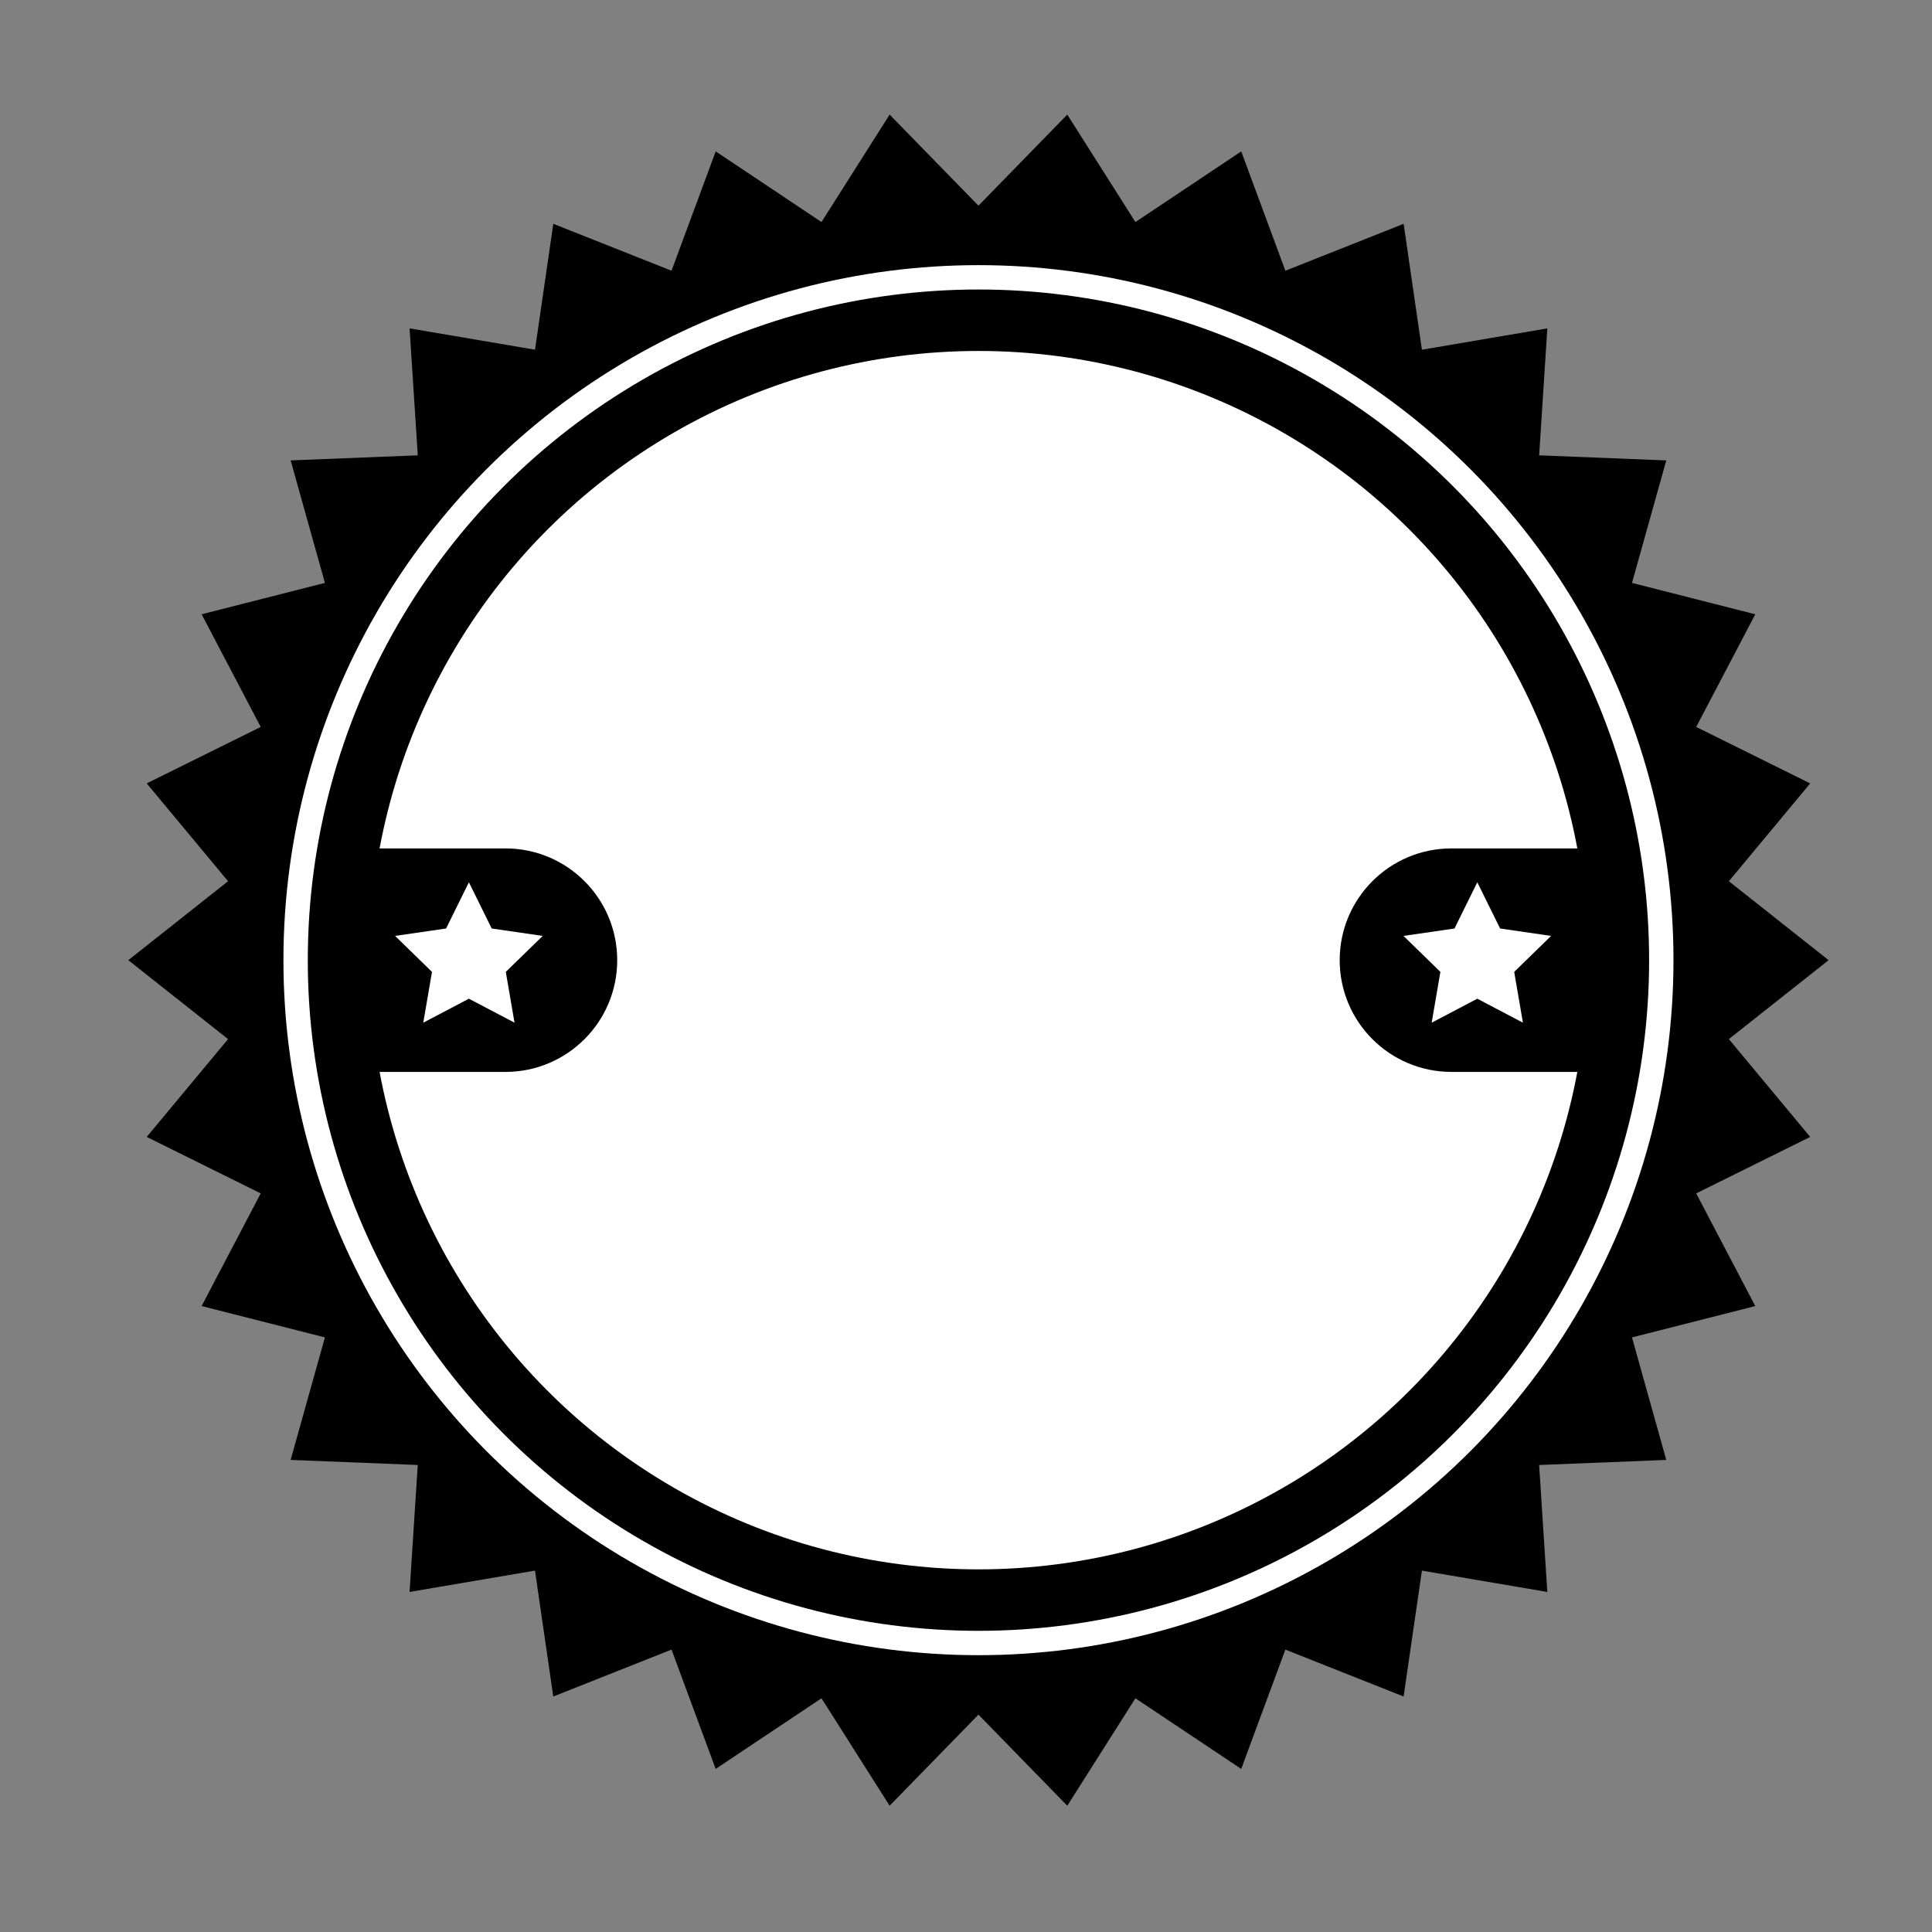 <?xml version="1.0" encoding="utf-8"?>
<!-- Generator: Adobe Illustrator 16.0.0, SVG Export Plug-In . SVG Version: 6.00 Build 0)  -->
<!DOCTYPE svg PUBLIC "-//W3C//DTD SVG 1.1//EN" "http://www.w3.org/Graphics/SVG/1.1/DTD/svg11.dtd">
<svg version="1.1" id="Layer_1" xmlns="http://www.w3.org/2000/svg" xmlns:xlink="http://www.w3.org/1999/xlink" x="0px" y="0px"
	 width="900px" height="900px" viewBox="0 0 900 900" enable-background="new 0 0 900 900" xml:space="preserve">
<rect x="0" y="0" width="900" height="900" fill="#808080" stroke="none"/>
<circle fill="#FFFFFF" cx="451.196" cy="449.049" r="225.415"/>
<g>
	<polygon points="805.363,484.054 851.833,447.28 805.363,410.507 843.255,364.94 790.154,338.638 817.677,286.156 760.242,271.545 
		776.214,214.478 716.998,212.117 720.807,152.977 662.385,162.911 653.865,104.264 598.781,126.117 578.213,70.537 
		528.918,103.434 497.181,53.387 455.8,95.821 414.423,53.387 382.686,103.434 333.394,70.535 312.829,126.115 257.746,104.26 
		249.227,162.906 190.803,152.97 194.612,212.11 135.394,214.47 151.365,271.54 93.93,286.15 121.452,338.633 68.348,364.938 
		106.242,410.509 59.77,447.28 106.242,484.056 68.347,529.621 121.45,555.922 93.927,608.406 151.361,623.015 135.389,680.082 
		194.606,682.444 190.797,741.584 249.22,731.649 257.739,790.298 312.823,768.443 333.389,824.024 382.683,791.129 
		414.423,841.174 455.8,798.74 497.181,841.174 528.918,791.129 578.207,824.026 598.776,768.447 653.857,790.302 662.377,731.653 
		720.799,741.591 716.992,682.45 776.208,680.09 760.239,623.021 817.673,608.412 790.152,555.928 843.255,529.623 	"/>
	<circle fill="#FFFFFF" cx="455.802" cy="447.28" r="323.768"/>
	<circle cx="455.802" cy="447.28" r="312.421"/>
	<circle fill="#FFFFFF" cx="455.802" cy="447.28" r="283.788"/>
	<g>
		<path d="M235.466,499.335h-81.299V395.224h81.299c28.75,0,52.057,23.307,52.057,52.056l0,0
			C287.523,476.031,264.216,499.335,235.466,499.335z"/>
		<path d="M676.137,395.224h81.299v104.111h-81.299c-28.75,0-52.056-23.304-52.056-52.055l0,0
			C624.081,418.531,647.387,395.224,676.137,395.224z"/>
	</g>
	<g>
		<polygon fill="#FFFFFF" points="218.428,410.998 229.055,432.53 252.815,435.982 235.622,452.74 239.681,476.405 218.428,465.233 
			197.176,476.405 201.236,452.74 184.042,435.982 207.802,432.53 		"/>
		<polygon fill="#FFFFFF" points="688.184,410.998 698.808,432.53 722.568,435.982 705.374,452.74 709.435,476.405 688.184,465.233 
			666.93,476.405 670.989,452.74 653.795,435.982 677.557,432.53 		"/>
	</g>
</g>
</svg>
